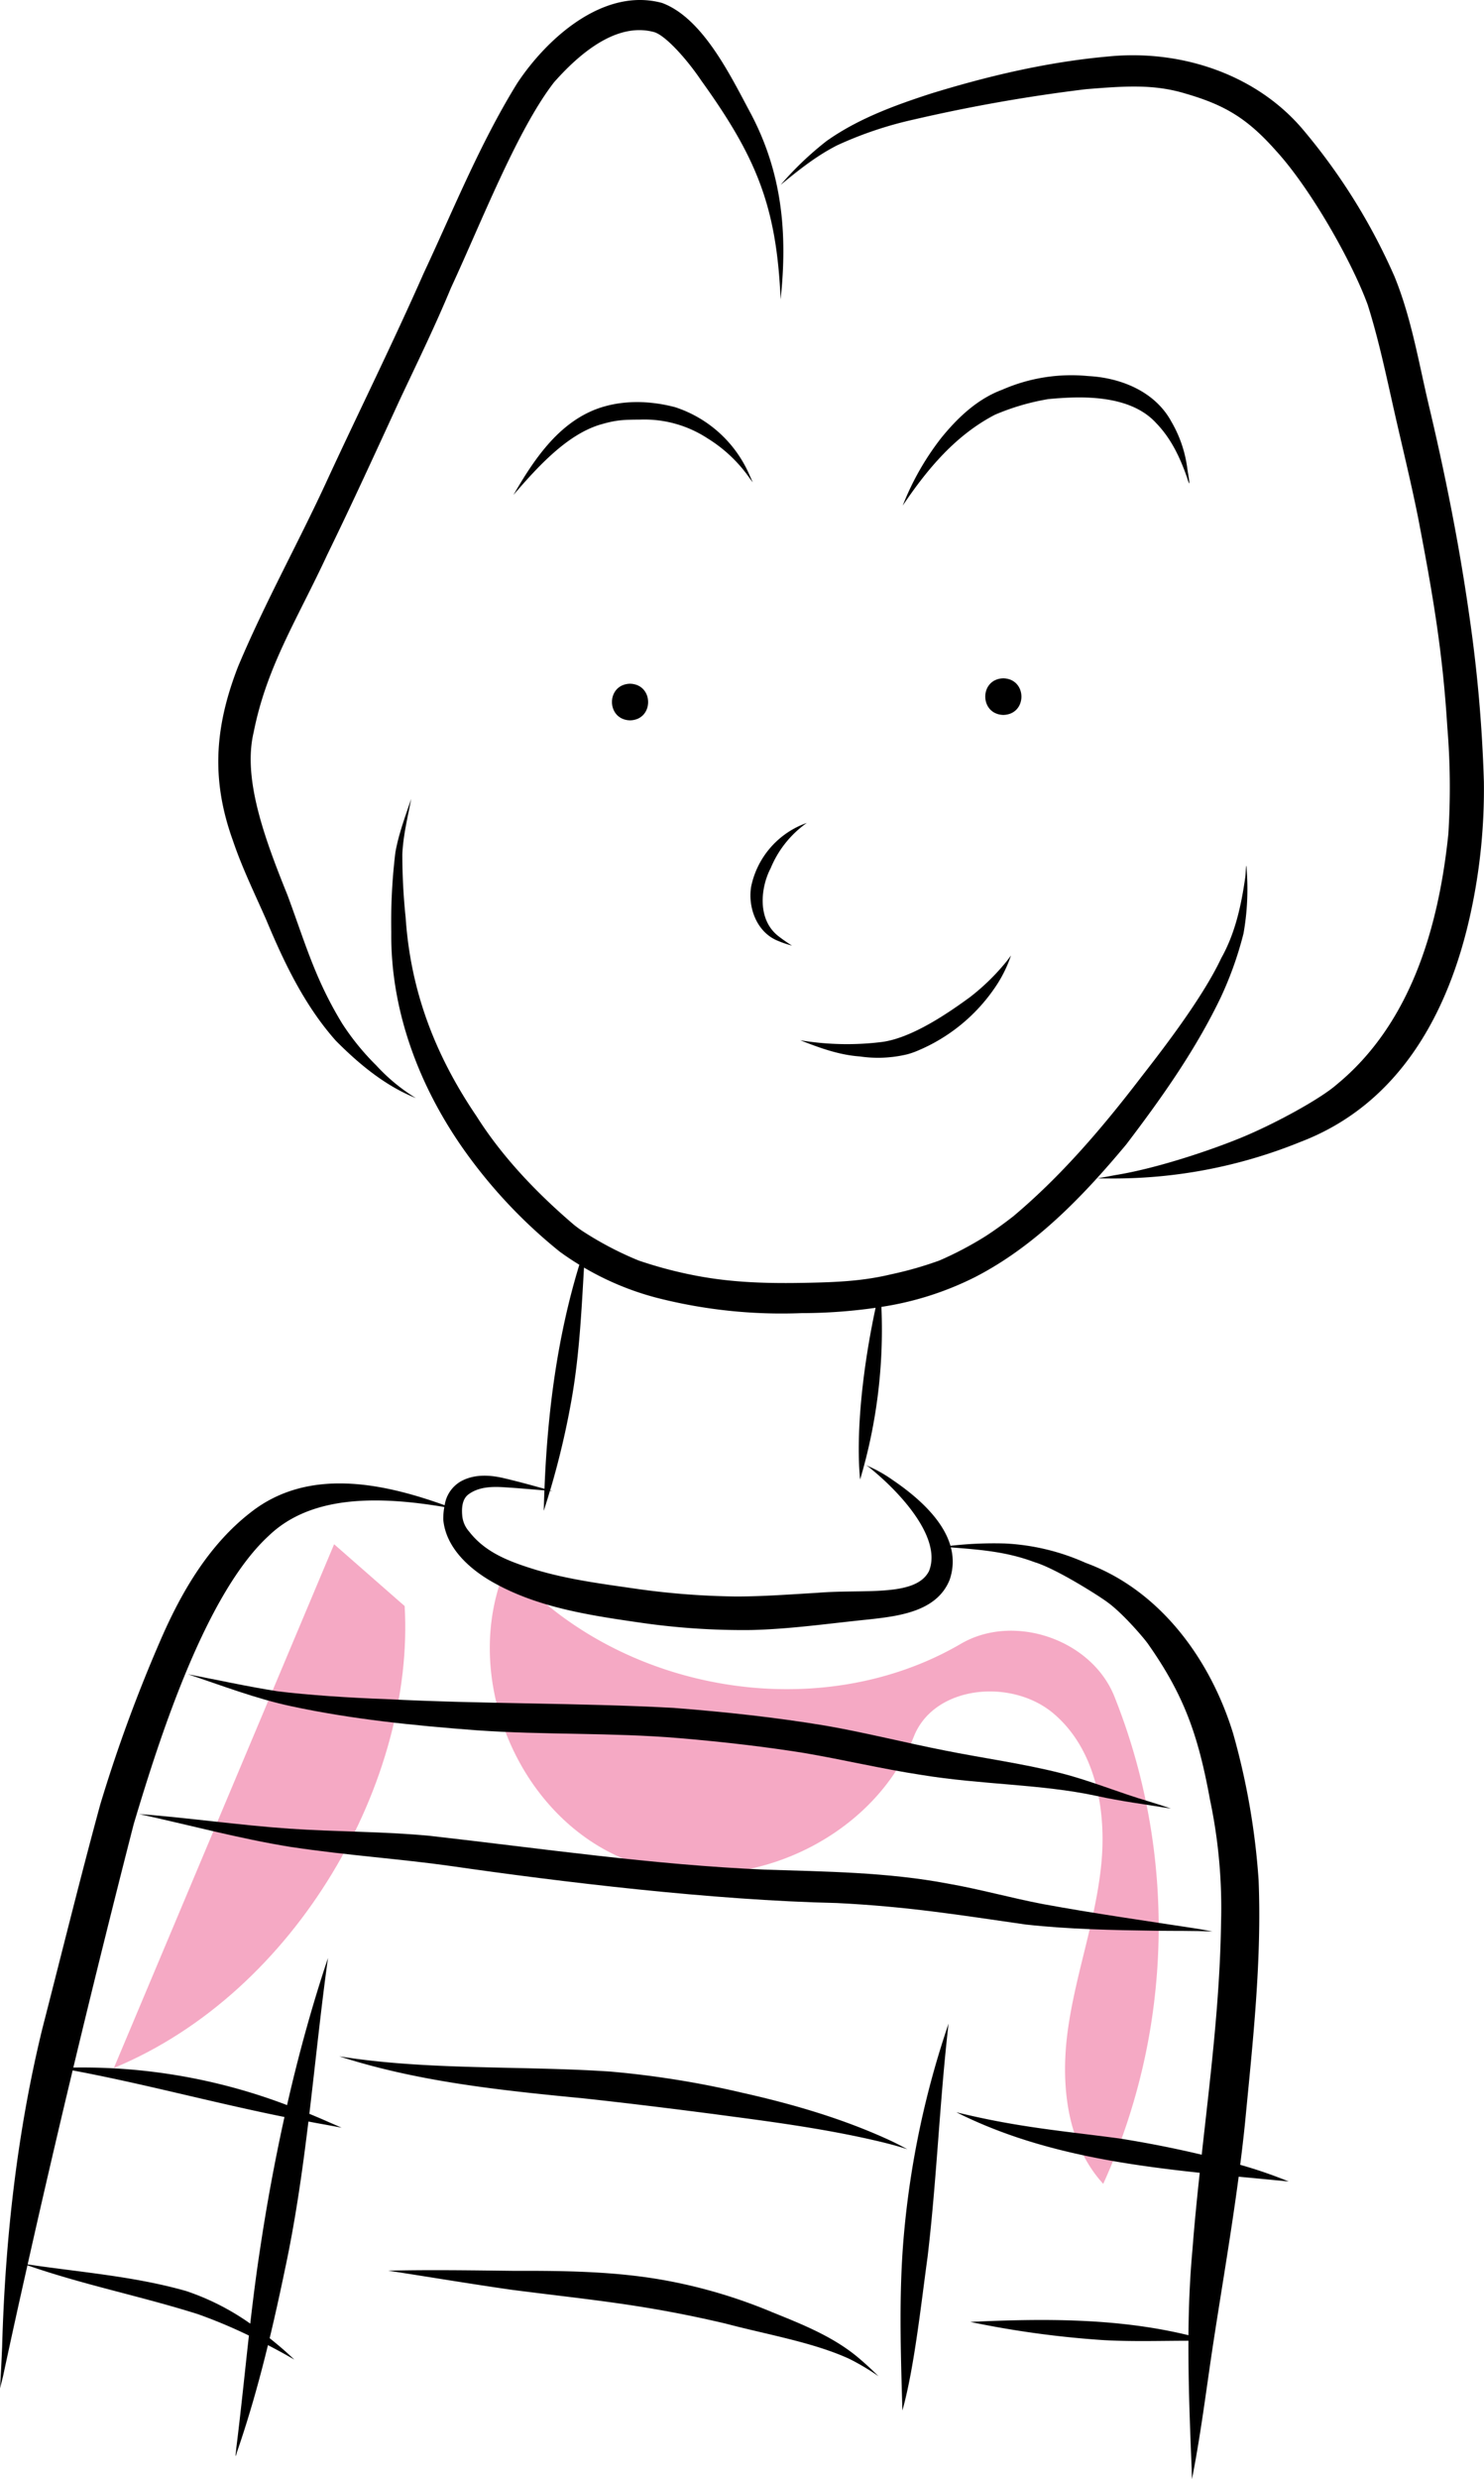 <svg xmlns="http://www.w3.org/2000/svg" data-name="Layer 1" width="358.242" height="598.174" viewBox="0 0 358.242 598.174" xmlns:xlink="http://www.w3.org/1999/xlink"><path d="M518.565,538.42l-17.031-14.921q-26.583,63.182-53.167,126.364C492.803,631.444,521.033,580.263,518.565,538.42Z" transform="translate(-420.879 -150.913)" fill="#f5a9c4"/><path d="M543.213,528.642c-11.429,25.833,2.069,59.78,28.117,70.711s59.729-3.216,70.159-29.469c4.916-12.376,23.612-14.13,33.758-5.505s12.824,23.386,11.456,36.632-6.052,25.941-7.965,39.12-.54,27.882,8.466,37.691a150.101,150.101,0,0,0,2.648-117.705c-5.562-13.684-24.245-20.047-37.003-12.602C618.268,567.694,569.673,559.181,543.213,528.642Z" transform="translate(-420.879 -150.913)" fill="#f5a9c4"/><path d="M572.974,315.877c-5.829.144-5.814,8.684 0,8.844C578.803,324.576,578.788,316.037,572.974,315.877Z" transform="translate(-420.879 -150.913)"/><path d="M663.089,314.571c-5.829.144-5.814,8.684 0,8.844C668.918,323.27,668.903,314.731,663.089,314.571Z" transform="translate(-420.879 -150.913)"/><path d="M601.818,265.55a29.512,29.512,0,0,0-17.931-16.383c-6.23-1.658-13.122-1.812-19.203.509-9.281,3.607-15.057,12.372-19.852,20.65,6.257-7.285,13.065-14.536,20.843-16.935,3.979-1.172,5.569-1.204,9.825-1.24a27.829,27.829,0,0,1,16.155,4.511A34.245,34.245,0,0,1,601.86,266.311c.252.328.491.666.737.998C602.346,266.718,602.089,266.131,601.818,265.55Z" transform="translate(-420.879 -150.913)"/><path d="M707.45,263.6a29.917,29.917,0,0,0-3.778-10.919c-3.915-7.268-12.145-10.622-20.062-11.031a41.575,41.575,0,0,0-20.773,3.286c-6.02,2.227-10.774,6.749-14.756,11.657a65.226,65.226,0,0,0-9.284,16.312c6.145-9.135,12.91-17.039,22.228-21.909a56.532,56.532,0,0,1,12.958-3.799c6.715-.596,19.329-1.503,25.983,5.78,3.481,3.591,5.644,7.961,7.453,13.108C708.604,269.96,707.621,264.991,707.45,263.6Z" transform="translate(-420.879 -150.913)"/><path d="M602.076,178.228c-4.794-8.916-11.479-22.915-21.347-26.595-14.055-3.844-27.765,8.436-34.991,19.359-8.972,14.498-15.355,30.416-22.572,45.822-7.357,16.675-15.462,33.011-23.119,49.551C493.072,281.603,484.846,296.257,478.361,311.715c-5.642,14.528-6.6,27.246-1.237,42.065,2.208,6.538,5.247,12.747,8.02,19.054,4.342,10.39,9.277,20.723,16.826,29.202,5.567,5.601,11.903,10.869,19.299,13.818a44.551,44.551,0,0,1-9.56-7.882,60.224,60.224,0,0,1-8.21-10.081c-6.51-10.673-8.861-19.201-13.207-30.977-5.864-14.481-10.795-28.351-8.173-39.355,3.157-15.876,10.495-27.154,17.803-42.9,6.013-12.327,11.717-24.801,17.451-37.259,4.214-8.961,8.575-17.855,12.36-27.011,7.44-16.061,16.002-38.13,24.884-49.613,7.935-8.974,16.308-14.264,24.174-12.119,2.724.795,7.845,6.452,11.381,11.705,13.235,18.416,18.195,30.241,19.145,52.797C611.036,207.241,609.696,192.586,602.076,178.228Z" transform="translate(-420.879 -150.913)"/><path d="M779.093,339.514a350.271,350.271,0,0,0-3.531-40.14c-2.439-17.174-5.84-34.186-9.854-51.058-2.415-10.306-4.184-20.876-8.204-30.713a145.604,145.604,0,0,0-21.803-35.092c-11.394-13.727-29.824-19.715-47.295-17.967-14.565,1.298-28.933,4.676-42.888,8.976-8.753,2.844-17.557,6.065-25.115,11.426a77.397,77.397,0,0,0-11.084,10.578c4.358-3.572,8.574-6.965,13.664-9.556a91.576,91.576,0,0,1,18.453-6.207,393.815,393.815,0,0,1,41.596-7.327c9.588-.778,16.424-1.232,23.923,1.027,9.629,2.778,15.027,6.011,21.988,13.862,8.157,8.91,18.212,26.461,22.116,37.16,2.643,8.376,4.442,16.98,6.371,25.54,1.932,8.581,4.048,17.122,5.775,25.748,3.594,18.762,5.917,32.211,7.064,50.602a177.252,177.252,0,0,1,.242,25.798c-2.279,21.915-8.831,45.545-26.952,60.414-3.959,3.492-14.971,9.489-22.95,12.78-7.259,2.998-20.486,7.483-30.578,9.086q-2.11.406-4.229.769,1.175.02,2.351.021a119.76,119.76,0,0,0,46.684-8.823c23.984-9.15,35.895-31.367,41.08-55.296A140.487,140.487,0,0,0,779.093,339.514Z" transform="translate(-420.879 -150.913)"/><path d="M640.02,405.257a18.767,18.767,0,0,0,1.901-.638,42.343,42.343,0,0,0,19.705-16.277A31.091,31.091,0,0,0,664.934,381.438c-.324.466-.838,1.134-1.099,1.47a53.379,53.379,0,0,1-8.85,8.627c-4.771,3.481-13.646,9.695-21.014,10.757a68.17,68.17,0,0,1-19.902-.39c4.648,1.835,9.363,3.552,14.39,3.907a30.169,30.169,0,0,0,11.324-.491" transform="translate(-420.879 -150.913)"/><path d="M606.915,360.402a25.08,25.08,0,0,1,8.727-10.938A20.747,20.747,0,0,0,602.212,364.813c-.85,5.123,1.409,11.108,6.477,13.105a23.511,23.511,0,0,0,3.374,1.143c-1.029-.644-2.036-1.328-3-2.067C603.362,372.847,604.645,364.674,606.915,360.402Z" transform="translate(-420.879 -150.913)"/><path d="M720.263,673.226c.431-3.405.838-6.813,1.181-10.23,1.863-19.434,4.054-38.956,3.262-58.505a172.226,172.226,0,0,0-6.136-35.287c-5.456-17.862-17.605-34.623-35.608-41.209a54.048,54.048,0,0,0-19.494-4.678,92.255,92.255,0,0,0-13.148.563c-1.917-6.635-8.472-12.162-14.005-15.918a32.509,32.509,0,0,0-6.306-3.499q.319.219.638.44c7.39,5.912,17.739,17.031,14.486,25.092-3.247,6.337-15.801,4.261-27.102,5.238-6.496.369-12.991.878-19.501.875a186.143,186.143,0,0,1-23.759-1.815c-8.373-1.214-16.8-2.263-24.918-4.743-6.127-1.909-11.824-4.053-15.744-9.134a6.633,6.633,0,0,1-1.659-3.993c-.17-2.144.186-4.005,1.571-4.992,2.418-1.776,5.575-1.872,8.498-1.684,3.264.202,6.522.492,9.781.757q-.079,2.06-.133,4.12c.006.274-.101,1.118.052.559.499-1.515.964-3.041,1.422-4.57.205.016.409.035.614.05q-.29-.08-.579-.16c.075-.252.16-.501.234-.753a198.015,198.015,0,0,0,5.124-22.192c1.718-10.18,2.227-20.508,2.825-30.808a69.162,69.162,0,0,0,17.495,7.271,121.527,121.527,0,0,0,35.077,3.716,126.558,126.558,0,0,0,17.818-1.286c-2.939,13.66-4.851,29.736-3.741,41.444a126.655,126.655,0,0,0,5.144-41.661,75.505,75.505,0,0,0,22.506-7.138c14.588-7.464,26.196-19.58,36.581-32.033,8.528-11.195,16.753-22.805,22.847-35.53a86.484,86.484,0,0,0,5.476-15.377,61.183,61.183,0,0,0,.736-15.756c-.131-1.967-.187,1.532-.313,2.192-1.006,7.134-2.534,13.706-5.803,19.512-4.836,10.319-15.844,24.192-19.494,28.914-9.207,12.012-19.098,23.623-30.721,33.376-2.164,1.678-4.368,3.297-6.672,4.782a83.641,83.641,0,0,1-11.113,5.855,87.241,87.241,0,0,1-11.546,3.313c-6.825,1.637-12.898,1.955-21.705,2.098-10.444.183-18.564-.292-26.87-2.004a101.623,101.623,0,0,1-12.527-3.4,80.564,80.564,0,0,1-12.857-6.661,28.152,28.152,0,0,1-2.729-1.936c-9.746-8.307-17.746-17.057-23.491-26.149-10.352-15.238-16-30.715-17.161-48.071a145.671,145.671,0,0,1-.793-15.236c.206-4.504,1.264-8.716,2.141-13.335-1.435,4.271-3.052,8.515-3.825,12.969a139.066,139.066,0,0,0-.984,19.258c-.192,18.994,6.8,37.344,17.713,52.703a121.956,121.956,0,0,0,22.924,24.309c1.536,1.129,3.131,2.183,4.761,3.182-5.362,17.505-7.697,35.782-8.417,54.056-3.134-.867-6.268-1.732-9.432-2.478-3.52-.877-7.413-1.156-10.695.647A7.949,7.949,0,0,0,528.224,514.092c-15.221-5.47-33.066-9.081-46.797,1.703-9.941,7.679-16.563,18.889-21.536,30.246a359.937,359.937,0,0,0-14.826,40.303c-4.885,17.946-9.327,36.014-13.965,54.025-6.125,25.111-8.992,50.964-9.706,76.775-.144,3.339-.306,6.678-.515,10.014q.356-1.385.702-2.774,2.887-13.471,5.921-26.909c13.501,4.711,27.564,7.486,41.176,11.795a122.054,122.054,0,0,1,12.291,5.154c-1.013,9.043-1.918,18.099-3.044,27.129-.063,1.071-.474,3.242.198.871,2.92-8.439,5.321-17.028,7.44-25.691.896.467,1.813.953,2.759,1.463,1.216.656,2.416,1.342,3.613,2.031q-1.114-1.05-2.255-2.07c-1.204-1.062-2.444-2.089-3.703-3.097,1.349-5.621,2.583-11.271,3.759-16.932,2.491-11.682,4.159-23.494,5.596-35.341,1.124.206,2.243.43,3.37.623q2.322.422,4.64.863c-.949-.416-1.899-.832-2.853-1.238-1.636-.734-3.281-1.431-4.931-2.11,1.495-12.534,2.764-25.103,4.498-37.599-3.904,11.661-7.15,23.518-9.879,35.496a138.894,138.894,0,0,0-51.597-9.055q7.059-29.409,14.568-58.708c6.74-22.621,17.707-55.934,32.631-69.625,10.053-9.659,25.976-9.677,42.358-6.916a16.309,16.309,0,0,0-.249,3.056c.607,6.618,6.054,11.655,11.505,14.826,10.751,6.232,23.245,8.162,35.369,9.917a172.815,172.815,0,0,0,27.457,1.88c9.448-.218,18.817-1.589,28.209-2.534,7.244-.8,16.544-1.827,19.671-9.519a13.272,13.272,0,0,0,.316-7.888c7.087.561,13.428,1.018,20.23,3.575,5.28,1.596,15.769,8.276,17.59,9.671,3.771,2.71,9.091,8.987,9.835,10.128,8.738,12.419,12.103,22.148,14.921,37.581a126.617,126.617,0,0,1,2.647,29.85c-.279,18.674-2.609,37.19-4.664,55.729-6.761-1.611-13.724-2.956-19.904-3.922-13.181-1.769-24.446-2.645-39.329-6.323,18.306,9.203,38.51,12.451,58.757,14.608-.671,6.227-1.291,12.458-1.77,18.7-.627,6.823-.894,13.656-.953,20.493-17.153-4.183-35.109-4.041-52.661-3.212a231.432,231.432,0,0,0,32.211,4.394c6.812.385,13.632.162,20.449.15-.047,10.236.355,20.478.771,30.708q.037,1.35.057,2.7c.087-.425.177-.85.262-1.275,1.883-9.78,3.131-19.665,4.596-29.512,2.121-14.07,4.569-28.097,6.44-42.203,4.039.387,8.069.76,12.073,1.158A109.879,109.879,0,0,0,720.263,673.226Zm-230.713-11.535q-3.49,15.827-5.891,31.876c-.92,5.977-1.677,11.974-2.368,17.979a59.574,59.574,0,0,0-15.46-7.861c-12.455-3.55-25.494-4.536-38.281-6.424q5.264-23.443,10.866-46.81C455.574,653.661,472.44,658.251,489.55,661.692Z" transform="translate(-420.879 -150.913)"/><path d="M639.097,689.944c-1.275,14.158-.781,28.374-.38,42.559,2.883-10.19,4.603-26.434,6.074-36.984,2.229-18.735,2.912-37.614,5.074-56.359A216.977,216.977,0,0,0,639.097,689.944Z" transform="translate(-420.879 -150.913)"/><path d="M698.234,585.556c-7.176-2.091-14.089-5.02-21.345-6.846-9.246-2.327-18.71-3.594-28.049-5.469-9.511-1.871-18.916-4.264-28.467-5.932-12.205-2.051-24.534-3.355-36.869-4.324-23.147-1.25-46.355-.916-69.511-2.126-8.375-.279-19.197-.998-26.203-1.895-7.221-1.136-14.363-2.721-21.542-4.092,8.234,2.732,16.37,5.887,24.873,7.699,14.716,3.163,29.749,4.679,44.742,5.813,16.308,1.161,32.695.513,48.991,1.898,11.266.952,21.175,2.146,30.093,3.572,9.489,1.615,18.863,3.856,28.382,5.305,14.446,2.372,28.919,2.194,42.199,5.05,5.957,1.317,12.005,2.07,18.016,3.078C701.79,586.664,700.012,586.107,698.234,585.556Z" transform="translate(-420.879 -150.913)"/><path d="M709.268,616.167c-12.203-1.865-24.427-3.612-36.572-5.838-7.72-1.47-15.298-3.615-23.045-4.957-14.55-2.751-29.39-2.887-44.141-3.361-27.095-1.161-53.947-5.113-80.864-8.152-11.277-1.085-22.629-.954-33.925-1.737-12.125-.825-24.158-2.617-36.277-3.523,12.184,2.653,24.236,5.942,36.556,7.926,14.145,2.114,26.511,2.878,38.837,4.632,26.308,3.795,63.023,8.247,93.099,8.912,17.088.855,29.238,2.841,45.583,5.187,10.389,1.148,20.864,1.348,31.308,1.499,4.583.066,9.171-.019,13.751.186C712.148,616.647,710.71,616.396,709.268,616.167Z" transform="translate(-420.879 -150.913)"/><path d="M636.102,667.51c-11.512-5.352-23.764-8.922-36.13-11.688a224.437,224.437,0,0,0-31.847-5.097c-21.764-1.447-44.097-.254-65.34-3.669,19.085,6.174,39.127,8.21,58.998,10.146,13.361,1.438,28.304,3.362,35.285,4.303,10.752,1.415,24.339,3.24,36.989,6.311,1.973.487,3.936,1.02,5.865,1.661Q638.039,668.442,636.102,667.51Z" transform="translate(-420.879 -150.913)"/><path d="M628.554,720.171c-6.135-5.336-13.797-8.366-21.248-11.377a124.68,124.68,0,0,0-25.948-7.706c-12.022-2.177-24.28-2.307-36.463-2.275-10.102-.119-20.204-.28-30.306-.044,9.882,1.507,19.739,3.176,29.634,4.591,19.248,2.487,31.804,3.462,51.869,8.191,9.965,2.638,21.273,4.542,29.912,8.543a56.329,56.329,0,0,1,6.946,4.148C631.533,722.833,630.074,721.467,628.554,720.171Z" transform="translate(-420.879 -150.913)"/></svg>
